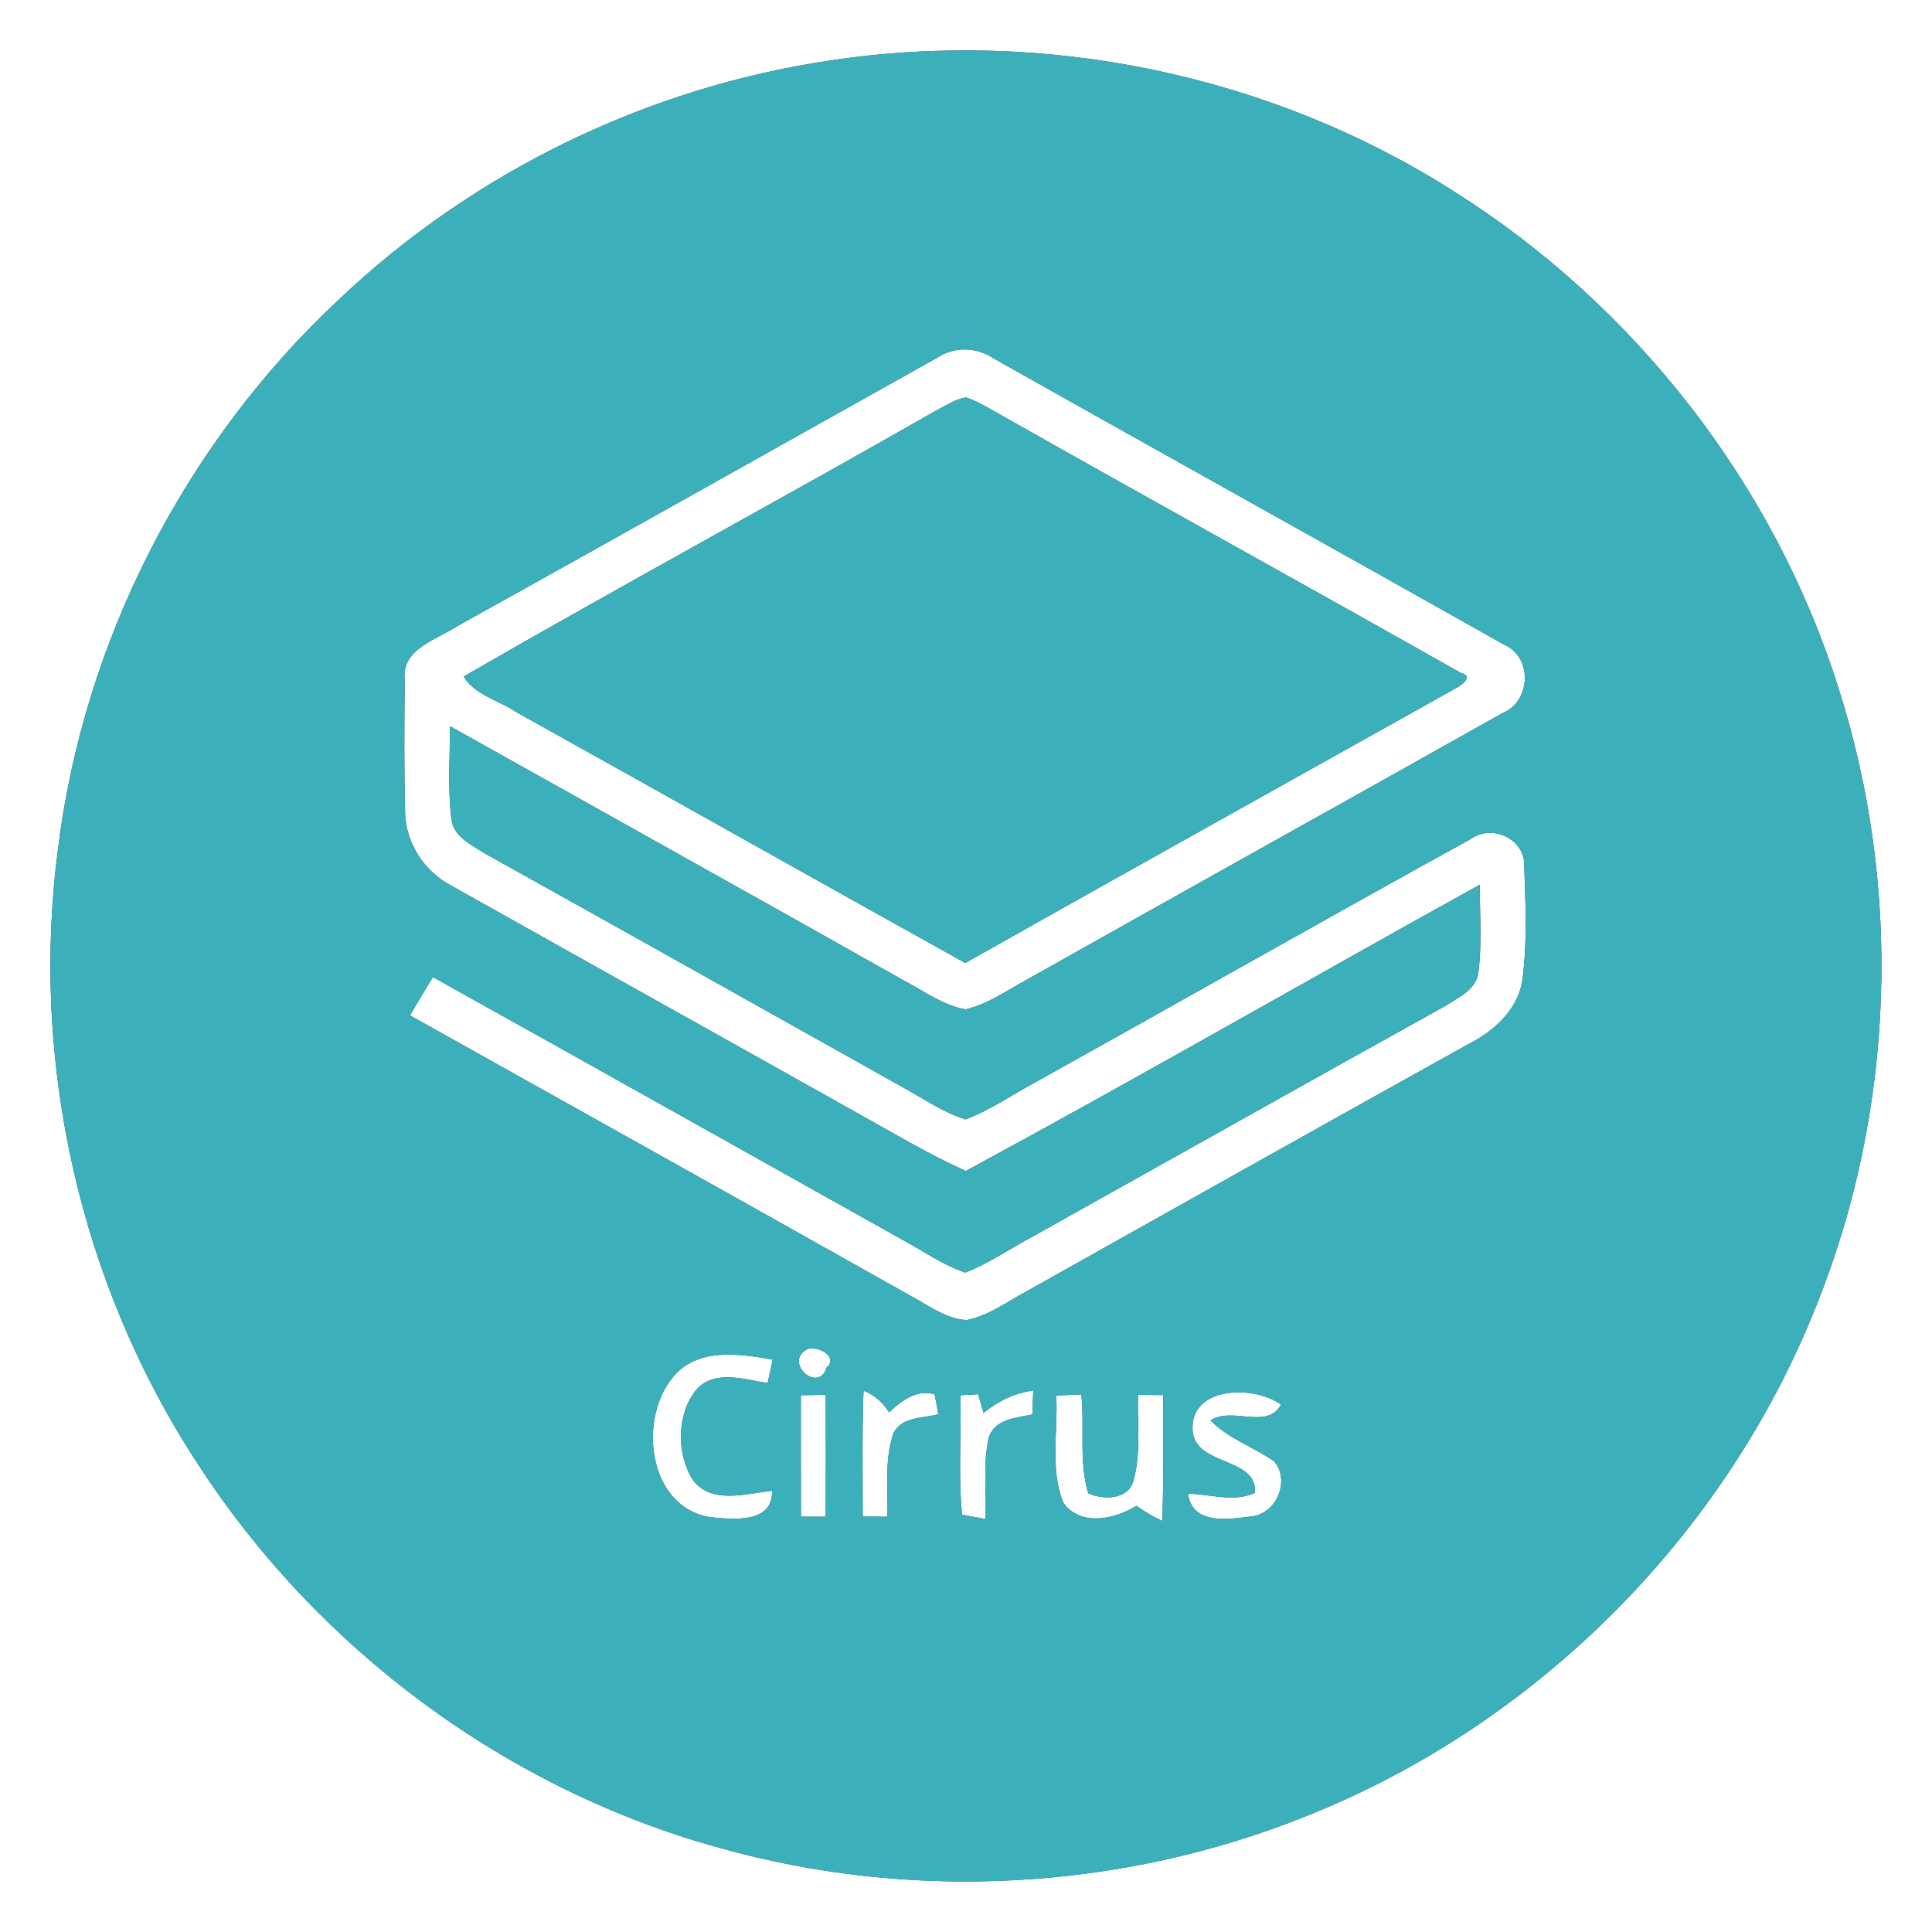 <?xml version="1.0" encoding="UTF-8" ?>
<!DOCTYPE svg PUBLIC "-//W3C//DTD SVG 1.1//EN" "http://www.w3.org/Graphics/SVG/1.1/DTD/svg11.dtd">
<svg width="250pt" height="250pt" viewBox="0 0 250 250" version="1.1" xmlns="http://www.w3.org/2000/svg">
<rect x="0" y="0" width="250" height="250" fill="#333333" stroke="none"/>
<g id="#ffffffff">
<path fill="#ffffff" opacity="1.00" d=" M 0.00 0.00 L 250.00 0.00 L 250.00 250.00 L 0.00 250.00 L 0.00 0.00 M 107.42 7.83 C 83.73 11.32 61.23 22.27 43.86 38.75 C 23.98 57.31 10.82 82.90 7.50 109.91 C 3.89 137.45 10.36 166.22 25.61 189.45 C 41.13 213.40 65.51 231.51 93.06 239.10 C 117.90 246.09 145.03 244.65 168.98 235.02 C 198.76 223.21 223.23 198.73 235.03 168.95 C 245.21 143.67 246.19 114.86 237.86 88.92 C 229.54 62.57 211.52 39.52 188.17 24.79 C 164.46 9.65 135.21 3.62 107.42 7.83 Z" />
<path fill="#ffffff" opacity="1.00" d=" M 121.31 46.27 C 123.54 44.81 126.39 44.90 128.58 46.38 C 150.55 58.76 172.61 71.00 194.58 83.39 C 198.38 85.01 198.14 90.81 194.36 92.31 C 173.86 103.84 153.28 115.27 132.78 126.82 C 130.23 128.20 127.80 129.95 124.94 130.61 C 122.03 130.09 119.59 128.26 117.02 126.91 C 97.45 115.88 77.82 104.95 58.23 93.97 C 58.23 98.00 57.92 102.06 58.42 106.07 C 58.73 108.28 61.00 109.32 62.67 110.40 C 80.67 120.42 98.63 130.50 116.60 140.57 C 119.34 142.05 121.93 143.91 124.93 144.85 C 128.14 143.66 130.97 141.65 133.99 140.04 C 152.79 129.57 171.51 118.93 190.35 108.55 C 193.04 106.61 197.30 108.52 197.23 111.96 C 197.40 116.97 197.66 122.06 196.96 127.05 C 196.29 130.77 193.28 133.44 190.06 135.08 C 171.01 145.67 152.01 156.34 133.01 167.00 C 130.41 168.36 127.98 170.26 125.05 170.82 C 122.25 170.64 119.97 168.77 117.56 167.53 C 96.08 155.44 74.56 143.41 53.04 131.39 C 54.04 129.74 55.01 128.07 56.01 126.43 C 76.23 137.69 96.40 149.03 116.59 160.32 C 119.34 161.80 121.92 163.66 124.90 164.67 C 127.86 163.54 130.48 161.70 133.27 160.21 C 151.19 150.20 169.08 140.12 187.04 130.16 C 188.66 129.11 190.79 128.19 191.26 126.11 C 191.80 122.26 191.47 118.35 191.48 114.48 C 169.29 126.78 147.29 139.45 124.97 151.53 C 122.60 150.43 120.27 149.26 117.99 147.99 C 98.14 136.82 78.23 125.75 58.38 114.59 C 54.89 112.76 52.50 109.08 52.42 105.12 C 52.27 99.39 52.32 93.66 52.37 87.93 C 51.94 83.98 56.44 82.81 59.07 81.08 C 79.85 69.54 100.56 57.87 121.31 46.27 M 121.16 53.11 C 100.85 64.72 80.25 75.84 60.00 87.54 C 61.44 89.95 64.59 90.64 66.83 92.16 C 86.21 102.94 105.52 113.84 124.90 124.61 C 146.00 112.71 167.16 100.94 188.29 89.11 C 188.94 88.78 190.87 87.53 189.03 87.07 C 168.73 75.60 148.30 64.35 128.02 52.85 C 127.04 52.32 126.07 51.77 125.01 51.43 C 123.61 51.64 122.40 52.48 121.16 53.11 Z" />
<path fill="#ffffff" opacity="1.00" d=" M 104.50 174.57 C 105.75 174.07 108.59 175.55 106.96 176.96 C 105.89 180.43 101.27 176.19 104.50 174.57 Z" />
<path fill="#ffffff" opacity="1.00" d=" M 87.15 178.11 C 90.34 174.35 95.68 175.17 99.98 175.93 C 99.78 176.94 99.56 177.95 99.33 178.97 C 96.29 178.50 92.35 177.13 90.02 179.94 C 87.53 183.12 87.55 188.11 89.64 191.50 C 92.07 194.73 96.56 193.25 99.90 192.91 C 100.06 197.17 94.85 196.61 91.98 196.33 C 83.83 195.11 82.49 183.58 87.15 178.11 Z" />
<path fill="#ffffff" opacity="1.00" d=" M 103.63 180.54 C 104.70 180.52 105.77 180.51 106.85 180.49 C 106.87 185.75 106.87 191.01 106.85 196.26 C 106.05 196.26 104.44 196.26 103.64 196.26 C 103.62 191.02 103.63 185.78 103.63 180.54 Z" />
<path fill="#ffffff" opacity="1.00" d=" M 115.03 182.75 C 116.67 181.27 118.59 179.72 120.95 180.43 C 121.07 181.07 121.31 182.36 121.42 183.00 C 119.45 183.54 116.72 183.30 115.62 185.43 C 114.42 188.89 114.94 192.66 114.83 196.26 C 114.03 196.26 112.43 196.26 111.63 196.25 C 111.65 190.82 111.53 185.38 111.74 179.95 C 113.15 180.52 114.24 181.45 115.03 182.75 Z" />
<path fill="#ffffff" opacity="1.00" d=" M 124.29 180.54 C 124.86 180.51 126.00 180.45 126.57 180.41 C 126.74 181.02 127.10 182.22 127.27 182.83 C 129.13 181.30 131.29 180.26 133.70 179.93 C 133.66 180.96 133.63 181.99 133.59 183.03 C 131.54 183.47 128.74 183.60 127.96 185.99 C 127.15 189.44 127.68 193.05 127.52 196.57 C 126.76 196.43 125.25 196.14 124.49 196.00 C 123.99 190.87 124.39 185.69 124.29 180.54 Z" />
<path fill="#ffffff" opacity="1.00" d=" M 136.67 180.58 C 137.75 180.53 138.84 180.48 139.92 180.44 C 140.37 184.69 139.58 189.11 140.82 193.24 C 142.83 194.10 145.99 194.11 146.69 191.55 C 147.65 187.95 147.16 184.18 147.25 180.50 C 148.34 180.50 149.43 180.51 150.52 180.52 C 150.54 185.95 150.58 191.38 150.40 196.81 C 149.22 196.27 148.11 195.61 147.06 194.85 C 144.25 196.60 139.79 197.58 137.58 194.43 C 135.83 190.06 136.94 185.16 136.67 180.58 Z" />
<path fill="#ffffff" opacity="1.00" d=" M 154.32 185.04 C 154.00 179.33 162.33 179.22 165.77 181.76 C 163.93 185.08 159.51 181.95 156.64 183.80 C 158.98 186.18 162.20 187.23 164.88 189.10 C 166.95 191.55 165.26 195.75 162.07 196.21 C 159.08 196.59 154.23 197.41 153.74 193.28 C 156.58 193.33 159.64 194.43 162.37 193.18 C 162.82 188.49 154.53 189.76 154.32 185.04 Z" />
</g>
<g id="#3bb0baff">
<path fill="#3bb0ba" opacity="1.00" d=" M 107.42 7.83 C 135.21 3.62 164.46 9.65 188.17 24.79 C 211.52 39.52 229.54 62.57 237.86 88.92 C 246.19 114.86 245.21 143.67 235.03 168.95 C 223.23 198.73 198.76 223.21 168.98 235.02 C 145.03 244.65 117.90 246.09 93.06 239.10 C 65.51 231.51 41.13 213.40 25.61 189.45 C 10.36 166.22 3.89 137.45 7.50 109.91 C 10.82 82.90 23.98 57.31 43.86 38.75 C 61.23 22.27 83.73 11.32 107.42 7.83 M 121.31 46.27 C 100.56 57.87 79.85 69.54 59.07 81.08 C 56.44 82.81 51.94 83.98 52.37 87.93 C 52.32 93.66 52.27 99.39 52.42 105.12 C 52.50 109.08 54.89 112.76 58.38 114.59 C 78.23 125.75 98.14 136.82 117.99 147.99 C 120.27 149.26 122.60 150.43 124.97 151.53 C 147.29 139.45 169.29 126.78 191.48 114.48 C 191.47 118.35 191.80 122.26 191.26 126.11 C 190.79 128.19 188.66 129.11 187.04 130.16 C 169.08 140.12 151.19 150.20 133.27 160.21 C 130.48 161.70 127.86 163.54 124.90 164.67 C 121.92 163.66 119.34 161.80 116.59 160.32 C 96.40 149.03 76.23 137.69 56.01 126.43 C 55.01 128.07 54.04 129.74 53.04 131.39 C 74.56 143.41 96.08 155.44 117.56 167.53 C 119.97 168.77 122.25 170.64 125.05 170.82 C 127.98 170.26 130.41 168.36 133.01 167.00 C 152.01 156.34 171.01 145.67 190.06 135.08 C 193.28 133.44 196.29 130.77 196.96 127.05 C 197.66 122.06 197.40 116.97 197.23 111.96 C 197.30 108.52 193.04 106.61 190.35 108.55 C 171.51 118.93 152.79 129.57 133.99 140.04 C 130.97 141.65 128.14 143.66 124.93 144.85 C 121.93 143.91 119.34 142.05 116.60 140.57 C 98.63 130.50 80.67 120.42 62.67 110.40 C 61.00 109.32 58.73 108.28 58.42 106.07 C 57.92 102.06 58.23 98.00 58.23 93.97 C 77.82 104.95 97.45 115.88 117.02 126.91 C 119.59 128.26 122.03 130.09 124.94 130.61 C 127.80 129.95 130.23 128.20 132.78 126.82 C 153.28 115.27 173.86 103.84 194.36 92.31 C 198.14 90.81 198.38 85.01 194.58 83.39 C 172.61 71.00 150.55 58.76 128.58 46.38 C 126.39 44.90 123.54 44.81 121.31 46.27 M 104.50 174.57 C 101.27 176.19 105.89 180.43 106.96 176.96 C 108.59 175.55 105.75 174.07 104.50 174.57 M 87.15 178.11 C 82.49 183.58 83.83 195.11 91.98 196.33 C 94.85 196.61 100.06 197.17 99.90 192.91 C 96.56 193.25 92.07 194.73 89.64 191.50 C 87.55 188.11 87.53 183.12 90.02 179.94 C 92.35 177.13 96.29 178.50 99.33 178.97 C 99.56 177.95 99.78 176.94 99.98 175.93 C 95.68 175.17 90.34 174.35 87.15 178.11 M 103.63 180.54 C 103.63 185.78 103.62 191.02 103.64 196.26 C 104.44 196.26 106.05 196.26 106.85 196.26 C 106.87 191.01 106.87 185.75 106.85 180.49 C 105.77 180.51 104.70 180.52 103.63 180.54 M 115.03 182.75 C 114.24 181.45 113.15 180.52 111.74 179.95 C 111.53 185.38 111.65 190.82 111.63 196.25 C 112.43 196.26 114.03 196.26 114.83 196.26 C 114.94 192.66 114.42 188.89 115.62 185.43 C 116.72 183.30 119.45 183.54 121.42 183.00 C 121.31 182.36 121.07 181.07 120.95 180.43 C 118.59 179.72 116.67 181.27 115.03 182.75 M 124.29 180.54 C 124.39 185.69 123.99 190.87 124.49 196.00 C 125.25 196.14 126.76 196.43 127.52 196.57 C 127.68 193.05 127.15 189.44 127.96 185.99 C 128.74 183.60 131.54 183.47 133.59 183.03 C 133.63 181.99 133.66 180.96 133.70 179.93 C 131.29 180.26 129.13 181.30 127.27 182.83 C 127.10 182.22 126.74 181.02 126.57 180.41 C 126.00 180.45 124.86 180.51 124.29 180.54 M 136.67 180.58 C 136.94 185.16 135.83 190.06 137.58 194.43 C 139.79 197.58 144.25 196.60 147.06 194.85 C 148.11 195.61 149.22 196.27 150.40 196.81 C 150.58 191.38 150.54 185.95 150.52 180.52 C 149.43 180.51 148.34 180.50 147.25 180.50 C 147.16 184.18 147.65 187.95 146.69 191.55 C 145.99 194.11 142.83 194.10 140.82 193.24 C 139.58 189.11 140.37 184.69 139.92 180.44 C 138.84 180.48 137.75 180.53 136.67 180.58 M 154.32 185.04 C 154.53 189.76 162.82 188.49 162.37 193.18 C 159.64 194.43 156.58 193.33 153.74 193.28 C 154.23 197.41 159.08 196.59 162.07 196.21 C 165.26 195.75 166.95 191.55 164.88 189.10 C 162.20 187.23 158.98 186.18 156.64 183.80 C 159.51 181.95 163.93 185.08 165.77 181.76 C 162.33 179.22 154.00 179.33 154.32 185.04 Z" />
<path fill="#3bb0ba" opacity="1.00" d=" M 121.16 53.11 C 122.40 52.48 123.61 51.64 125.01 51.43 C 126.07 51.77 127.04 52.32 128.02 52.85 C 148.30 64.35 168.73 75.60 189.03 87.07 C 190.87 87.53 188.94 88.78 188.29 89.11 C 167.16 100.94 146.00 112.71 124.90 124.61 C 105.52 113.84 86.21 102.94 66.83 92.16 C 64.59 90.64 61.44 89.95 60.00 87.54 C 80.25 75.84 100.85 64.72 121.16 53.11 Z" />
</g>
</svg>

